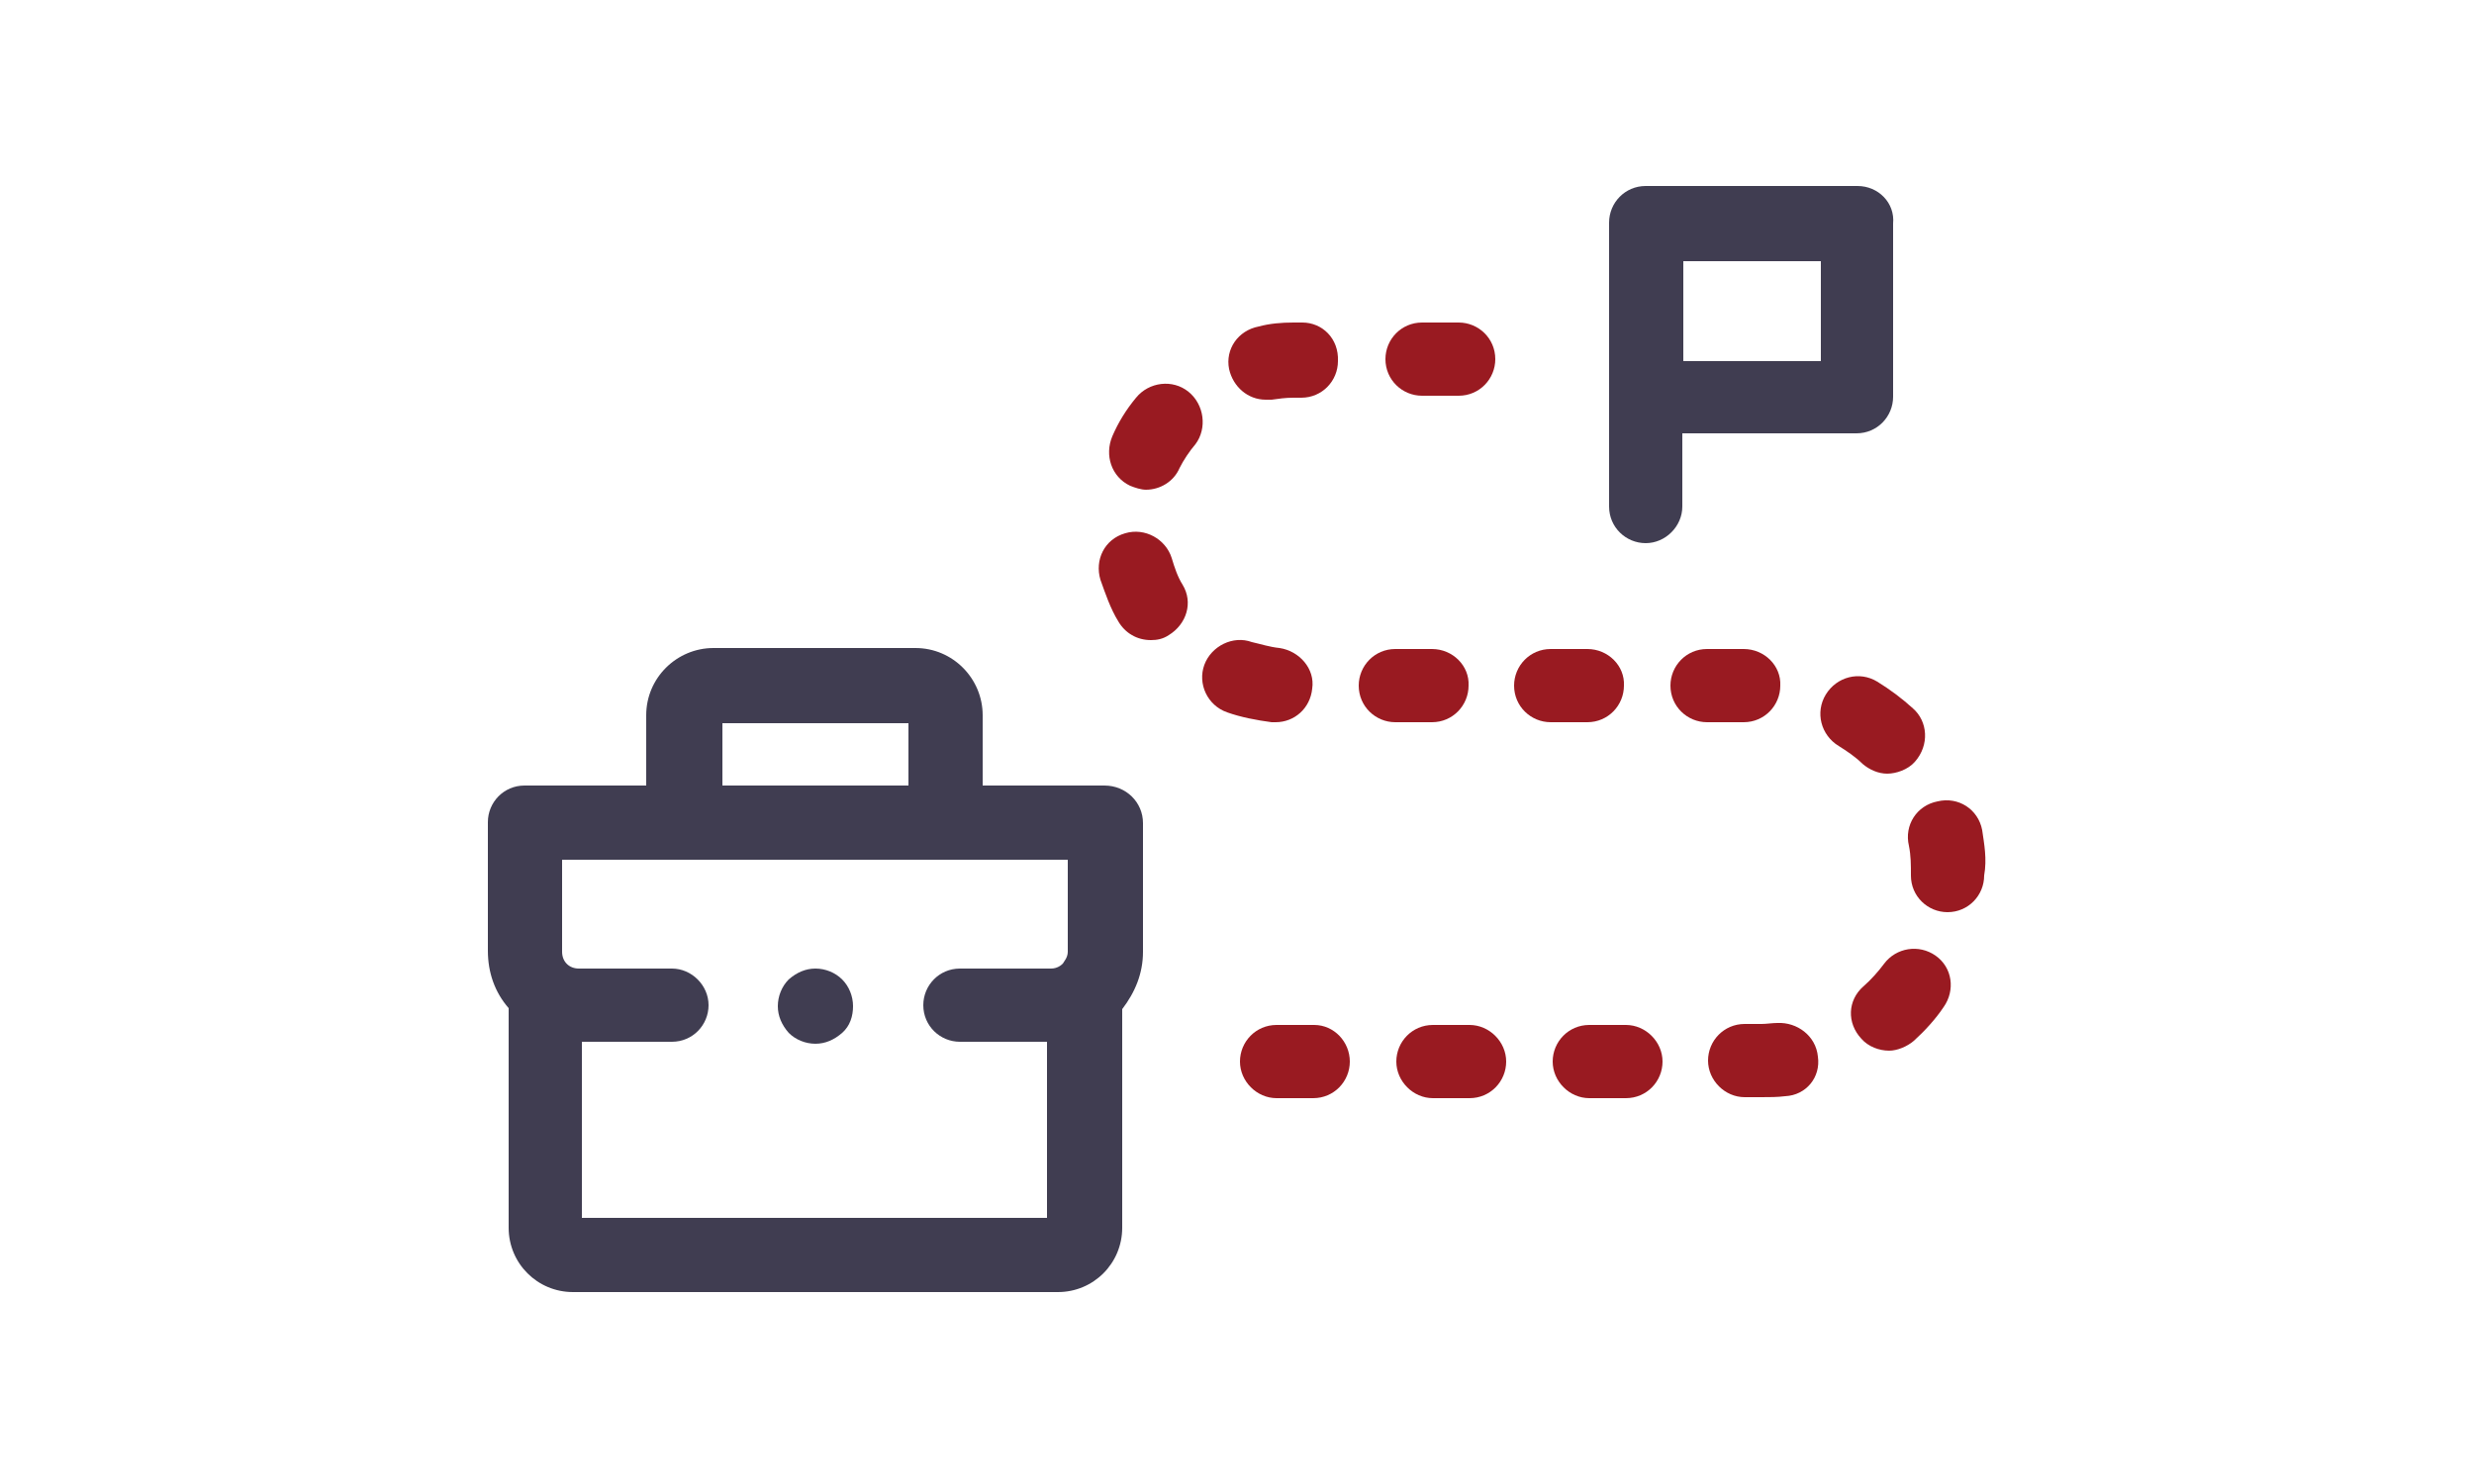 <?xml version="1.0" encoding="utf-8"?>
<!-- Generator: Adobe Illustrator 19.0.0, SVG Export Plug-In . SVG Version: 6.00 Build 0)  -->
<svg version="1.1" id="Layer_1" xmlns="http://www.w3.org/2000/svg" xmlns:xlink="http://www.w3.org/1999/xlink" x="0px" y="0px"
	 viewBox="-124 176 250 150" style="enable-background:new -124 176 250 150;" xml:space="preserve">
<style type="text/css">
	.st0{fill:#991A21;}
	.st1{fill:#403D51;}
</style>
<path id="XMLID_610_" class="st0" d="M7.6,208.6H6.7c-1.2,0-2.4,0.1-3.5,0.4c-2.1,0.4-3.4,2.3-3,4.3c0.4,1.8,1.9,3.1,3.7,3.1
	c0.2,0,0.5,0,0.6,0c0.7-0.1,1.4-0.2,2.2-0.2h0.8c2.1,0,3.7-1.7,3.7-3.7C11.3,210.2,9.6,208.6,7.6,208.6L7.6,208.6z"/>
<path id="XMLID_607_" class="st0" d="M-3.9,215.6c-1.6-1.3-4-1-5.3,0.6c-1,1.2-1.8,2.5-2.4,3.9c-0.8,1.9-0.1,4.1,1.8,5
	c0.5,0.2,1.1,0.4,1.6,0.4c1.4,0,2.8-0.8,3.4-2.2c0.4-0.8,1-1.7,1.6-2.4C-2,219.3-2.3,216.9-3.9,215.6L-3.9,215.6z"/>
<path id="XMLID_604_" class="st0" d="M5.3,241.5c-1-0.1-1.9-0.4-2.8-0.6c-1.9-0.7-4.1,0.4-4.8,2.3S-2,247.3,0,248
	c1.4,0.5,3,0.8,4.5,1c0.1,0,0.2,0,0.4,0c1.9,0,3.5-1.4,3.7-3.4C8.9,243.6,7.3,241.8,5.3,241.5L5.3,241.5z"/>
<path id="XMLID_601_" class="st0" d="M8.8,279.6H5c-2.1,0-3.7,1.7-3.7,3.7s1.7,3.7,3.7,3.7h3.7c2.1,0,3.7-1.7,3.7-3.7
	S10.8,279.6,8.8,279.6L8.8,279.6z"/>
<path id="XMLID_598_" class="st0" d="M-4.5,235.1c-0.5-0.8-0.8-1.7-1.1-2.7c-0.6-1.9-2.7-3.1-4.7-2.5c-2.1,0.6-3.1,2.7-2.5,4.7
	c0.5,1.4,1,2.9,1.8,4.2c0.7,1.2,1.9,1.9,3.3,1.9c0.6,0,1.2-0.1,1.8-0.5C-4.1,239.1-3.4,236.9-4.5,235.1L-4.5,235.1z"/>
<path id="XMLID_595_" class="st0" d="M36.4,241.6h-3.7c-2.1,0-3.7,1.7-3.7,3.7c0,2.1,1.7,3.7,3.7,3.7h3.7c2.1,0,3.7-1.7,3.7-3.7
	C40.2,243.3,38.5,241.6,36.4,241.6L36.4,241.6z"/>
<path id="XMLID_592_" class="st0" d="M59.7,282.8c-0.2-2.1-2.1-3.5-4.1-3.4c-0.5,0-1.1,0.1-1.6,0.1h-1.7c-2.1,0-3.7,1.7-3.7,3.7
	s1.7,3.7,3.7,3.7h1.7c0.8,0,1.6,0,2.4-0.1C58.5,286.7,60,284.9,59.7,282.8L59.7,282.8z"/>
<path id="XMLID_589_" class="st0" d="M40.3,279.6h-3.7c-2.1,0-3.7,1.7-3.7,3.7s1.7,3.7,3.7,3.7h3.7c2.1,0,3.7-1.7,3.7-3.7
	S42.3,279.6,40.3,279.6L40.3,279.6z"/>
<path id="XMLID_586_" class="st0" d="M52.2,241.6h-3.7c-2.1,0-3.7,1.7-3.7,3.7c0,2.1,1.7,3.7,3.7,3.7h3.7c2.1,0,3.7-1.7,3.7-3.7
	C56,243.3,54.3,241.6,52.2,241.6L52.2,241.6z"/>
<path id="XMLID_583_" class="st0" d="M69.3,247.6c-1.1-1-2.3-1.9-3.6-2.7c-1.8-1.1-4.1-0.5-5.2,1.3c-1.1,1.8-0.5,4.1,1.3,5.2
	c0.8,0.5,1.7,1.1,2.4,1.8c0.7,0.6,1.6,1,2.5,1s2.1-0.4,2.8-1.2C71,251.3,70.8,248.9,69.3,247.6L69.3,247.6z"/>
<path id="XMLID_580_" class="st0" d="M71.6,272.6c-1.7-1.2-4-0.8-5.2,0.8c-0.6,0.8-1.3,1.6-2.1,2.3c-1.6,1.4-1.7,3.7-0.2,5.3
	c0.7,0.8,1.8,1.2,2.8,1.2c0.8,0,1.8-0.4,2.5-1c1.1-1,2.2-2.2,3-3.4C73.6,276.1,73.3,273.8,71.6,272.6L71.6,272.6z"/>
<path id="XMLID_577_" class="st0" d="M23.4,208.6h-3.7c-2.1,0-3.7,1.7-3.7,3.7c0,2.1,1.7,3.7,3.7,3.7h3.7c2.1,0,3.7-1.7,3.7-3.7
	C27.1,210.2,25.4,208.6,23.4,208.6L23.4,208.6z"/>
<path id="XMLID_574_" class="st0" d="M76.3,259.9c-0.4-2.1-2.4-3.4-4.5-2.9c-2.1,0.4-3.4,2.4-2.9,4.5c0.2,1,0.2,1.9,0.2,3
	c0,2.1,1.7,3.7,3.7,3.7l0,0c2.1,0,3.7-1.7,3.7-3.7C76.8,262.8,76.5,261.3,76.3,259.9L76.3,259.9z"/>
<path id="XMLID_571_" class="st0" d="M24.5,279.6h-3.7c-2.1,0-3.7,1.7-3.7,3.7s1.7,3.7,3.7,3.7h3.7c2.1,0,3.7-1.7,3.7-3.7
	S26.5,279.6,24.5,279.6L24.5,279.6z"/>
<path id="XMLID_568_" class="st0" d="M20.7,241.6H17c-2.1,0-3.7,1.7-3.7,3.7c0,2.1,1.7,3.7,3.7,3.7h3.7c2.1,0,3.7-1.7,3.7-3.7
	C24.5,243.3,22.8,241.6,20.7,241.6L20.7,241.6z"/>
<path id="XMLID_563_" class="st1" d="M-12.4,255.4h-12.3v-7.1c0-3.7-3-6.8-6.8-6.8h-20.4c-3.7,0-6.8,3-6.8,6.8v7.1h-12.3
	c-2.1,0-3.7,1.7-3.7,3.7v13c0,2.2,0.7,4.2,2.1,5.8v22.2c0,3.6,2.9,6.5,6.5,6.5h49c3.6,0,6.5-2.9,6.5-6.5V278
	c1.3-1.7,2.1-3.6,2.1-5.8v-13C-8.5,257.1-10.2,255.4-12.4,255.4L-12.4,255.4z M-51,249.1h18.8v6.3H-51V249.1z M-16.1,272.2
	c0,0.6-0.4,1-0.5,1.2c-0.2,0.2-0.6,0.5-1.2,0.5l0,0H-27l0,0c-2.1,0-3.7,1.7-3.7,3.7c0,2.1,1.7,3.7,3.7,3.7h8.8v17.8h-47v-17.8h9.1
	c2.1,0,3.7-1.7,3.7-3.7s-1.7-3.7-3.7-3.7h-9.4c-1,0-1.7-0.7-1.7-1.7v-9.3h51.1L-16.1,272.2L-16.1,272.2z"/>
<path id="XMLID_560_" class="st1" d="M-38.9,275c-0.7-0.7-1.7-1.1-2.7-1.1c-1,0-1.9,0.4-2.7,1.1c-0.7,0.7-1.1,1.7-1.1,2.7
	s0.4,1.9,1.1,2.7c0.7,0.7,1.7,1.1,2.7,1.1c1,0,1.9-0.4,2.7-1.1s1.1-1.7,1.1-2.7S-38.2,275.7-38.9,275L-38.9,275z"/>
<path id="XMLID_556_" class="st1" d="M63.7,194.8H42.3c-2.1,0-3.7,1.7-3.7,3.7v28.7c0,2.1,1.7,3.7,3.7,3.7s3.7-1.7,3.7-3.7v-7.4
	h17.6c2.1,0,3.7-1.7,3.7-3.7v-17.5C67.5,196.5,65.8,194.8,63.7,194.8L63.7,194.8z M60,212.5H46.1v-10.1H60V212.5z"/>
</svg>
